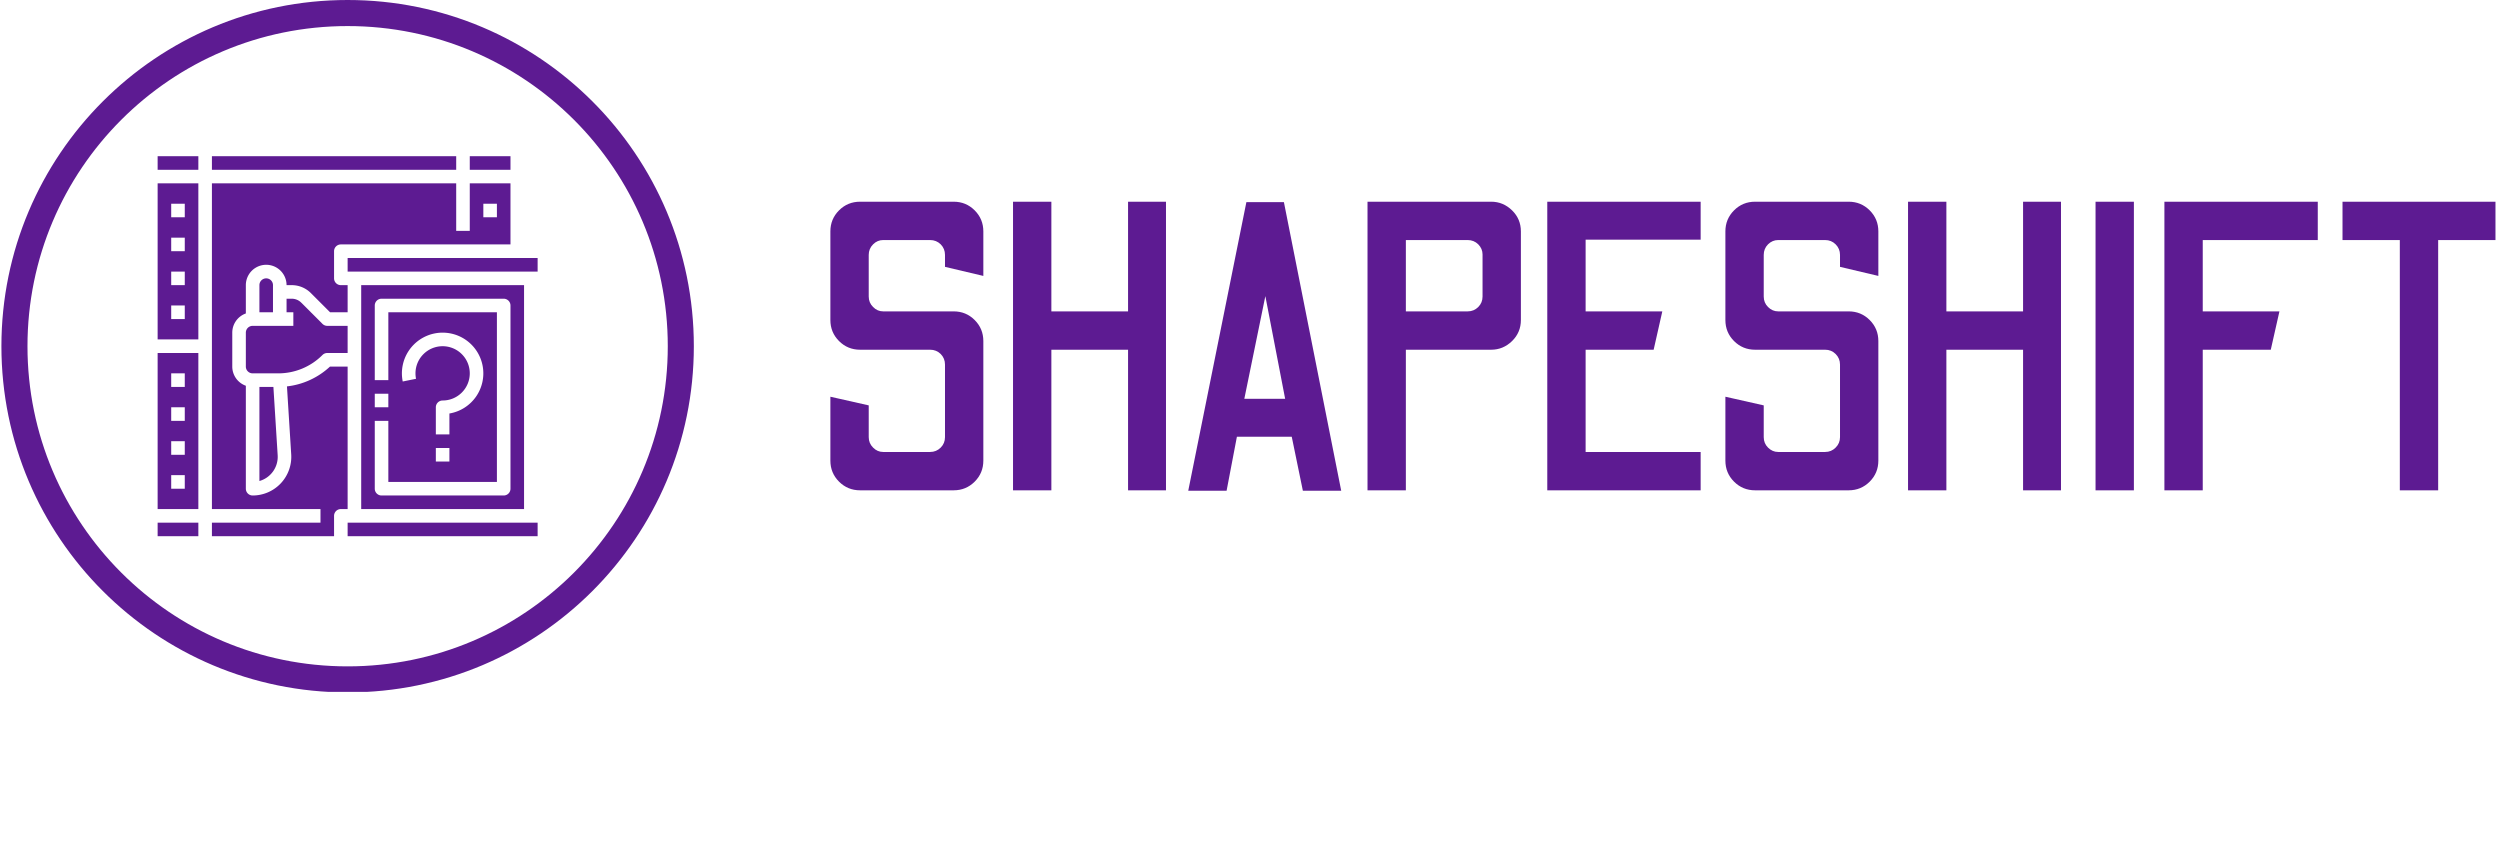 <svg xmlns="http://www.w3.org/2000/svg" version="1.1" xmlns:xlink="http://www.w3.org/1999/xlink" xmlns:svgjs="http://svgjs.dev/svgjs" width="2000" height="676" viewBox="0 0 2000 676"><g transform="matrix(1,0,0,1,-1.212,-122.521)"><svg viewBox="0 0 396 134" data-background-color="#ffffff" preserveAspectRatio="xMidYMid meet" height="676" width="2000" xmlns="http://www.w3.org/2000/svg" xmlns:xlink="http://www.w3.org/1999/xlink"><g id="tight-bounds" transform="matrix(1,0,0,1,0.24,24.287)"><svg viewBox="0 0 395.52 109.805" height="109.805" width="395.52"><g><svg viewBox="0 0 592.392 164.461" height="109.805" width="395.52"><g transform="matrix(1,0,0,1,196.872,47.908)"><svg viewBox="0 0 395.52 68.646" height="68.646" width="395.52"><g id="textblocktransform"><svg viewBox="0 0 395.52 68.646" height="68.646" width="395.52" id="textblock"><g><svg viewBox="0 0 395.52 68.646" height="68.646" width="395.52"><g transform="matrix(1,0,0,1,0,0)"><svg width="395.52" viewBox="3 -35 201.93 35.05" height="68.646" data-palette-color="#5d1b92"><path d="M17.95 0L6.6 0Q5.1 0 4.05-1.05 3-2.1 3-3.6L3-3.6 3-11.35 7.65-10.3 7.65-6.45Q7.65-5.7 8.18-5.18 8.7-4.65 9.4-4.65L9.4-4.65 15.1-4.65Q15.85-4.65 16.38-5.18 16.9-5.7 16.9-6.45L16.9-6.45 16.9-15.25Q16.9-16 16.38-16.53 15.85-17.05 15.1-17.05L15.1-17.05 6.6-17.05Q5.1-17.05 4.05-18.1 3-19.15 3-20.65L3-20.65 3-31.4Q3-32.9 4.05-33.95 5.1-35 6.6-35L6.6-35 17.95-35Q19.45-35 20.5-33.95 21.55-32.9 21.55-31.4L21.55-31.4 21.55-26 16.9-27.1 16.9-28.55Q16.9-29.3 16.38-29.83 15.85-30.35 15.1-30.35L15.1-30.35 9.4-30.35Q8.7-30.35 8.18-29.83 7.65-29.3 7.65-28.55L7.65-28.55 7.65-23.5Q7.65-22.75 8.18-22.23 8.7-21.7 9.4-21.7L9.4-21.7 17.95-21.7Q19.45-21.7 20.5-20.65 21.55-19.6 21.55-18.1L21.55-18.1 21.55-3.6Q21.55-2.1 20.5-1.05 19.45 0 17.95 0L17.95 0ZM29.8 0L25.15 0 25.15-35 29.8-35 29.8-21.7 39.1-21.7 39.1-35 43.7-35 43.7 0 39.1 0 39.1-17.05 29.8-17.05 29.8 0ZM51.05 0.05L46.4 0.05 53.45-34.95 58-34.95 64.95 0.05 60.3 0.05 58.95-6.5 52.3-6.5 51.05 0.05ZM55.75-23.55L53.2-11.1 58.15-11.1 55.75-23.55ZM72.79 0L68.14 0 68.14-35 83.14-35Q84.59-35 85.67-33.95 86.74-32.9 86.74-31.4L86.74-31.4 86.74-20.65Q86.74-19.15 85.67-18.1 84.59-17.05 83.14-17.05L83.14-17.05 72.79-17.05 72.79 0ZM72.79-30.35L72.79-21.7 80.29-21.7Q81.04-21.7 81.57-22.23 82.09-22.75 82.09-23.5L82.09-23.5 82.09-28.6Q82.09-29.3 81.57-29.83 81.04-30.35 80.29-30.35L80.29-30.35 72.79-30.35ZM108.54 0L89.94 0 89.94-35 108.54-35 108.54-30.4 94.59-30.4 94.59-21.7 103.89-21.7 102.84-17.05 94.59-17.05 94.59-4.65 108.54-4.65 108.54 0ZM126.49 0L115.14 0Q113.64 0 112.59-1.05 111.54-2.1 111.54-3.6L111.54-3.6 111.54-11.35 116.19-10.3 116.19-6.45Q116.19-5.7 116.71-5.18 117.24-4.65 117.94-4.65L117.94-4.65 123.64-4.65Q124.39-4.65 124.91-5.18 125.44-5.7 125.44-6.45L125.44-6.45 125.44-15.25Q125.44-16 124.91-16.53 124.39-17.05 123.64-17.05L123.64-17.05 115.14-17.05Q113.64-17.05 112.59-18.1 111.54-19.15 111.54-20.65L111.54-20.65 111.54-31.4Q111.54-32.9 112.59-33.95 113.64-35 115.14-35L115.14-35 126.49-35Q127.99-35 129.04-33.95 130.09-32.9 130.09-31.4L130.09-31.4 130.09-26 125.44-27.1 125.44-28.55Q125.44-29.3 124.91-29.83 124.39-30.35 123.64-30.35L123.64-30.35 117.94-30.35Q117.24-30.35 116.71-29.83 116.19-29.3 116.19-28.55L116.19-28.55 116.19-23.5Q116.19-22.75 116.71-22.23 117.24-21.7 117.94-21.7L117.94-21.7 126.49-21.7Q127.99-21.7 129.04-20.65 130.09-19.6 130.09-18.1L130.09-18.1 130.09-3.6Q130.09-2.1 129.04-1.05 127.99 0 126.49 0L126.49 0ZM138.34 0L133.69 0 133.69-35 138.34-35 138.34-21.7 147.64-21.7 147.64-35 152.24-35 152.24 0 147.64 0 147.64-17.05 138.34-17.05 138.34 0ZM161.08 0L156.43 0 156.43-35 161.08-35 161.08 0ZM169.43 0L164.78 0 164.78-35 183.38-35 183.38-30.35 169.43-30.35 169.43-21.7 178.73-21.7 177.68-17.05 169.43-17.05 169.43 0ZM197.98 0L193.33 0 193.33-30.35 186.38-30.35 186.38-35 204.93-35 204.93-30.35 197.98-30.35 197.98 0Z" opacity="1" transform="matrix(1,0,0,1,0,0)" fill="#5d1b92" class="undefined-text-0" data-fill-palette-color="primary" id="text-0"></path></svg></g></svg></g></svg></g></svg></g><g><svg viewBox="0 0 164.461 164.461" height="164.461" width="164.461"><g><svg></svg></g><g id="icon-0"><svg viewBox="0 0 164.461 164.461" height="164.461" width="164.461"><g><path d="M0 82.231c0-45.415 36.816-82.231 82.231-82.231 45.415 0 82.231 36.816 82.23 82.231 0 45.415-36.816 82.231-82.23 82.23-45.415 0-82.231-36.816-82.231-82.23zM82.231 158.271c41.996 0 76.04-34.044 76.04-76.04 0-41.996-34.044-76.04-76.04-76.04-41.996 0-76.04 34.044-76.04 76.04 0 41.996 34.044 76.04 76.04 76.04z" data-fill-palette-color="accent" fill="#5d1b92" stroke="transparent"></path></g><g transform="matrix(1,0,0,1,37.104,37.104)"><svg viewBox="0 0 90.253 90.253" height="90.253" width="90.253"><g><svg xmlns="http://www.w3.org/2000/svg" viewBox="32 32 448 448" x="0" y="0" height="90.253" width="90.253" class="icon-s-0" data-fill-palette-color="accent" id="s-0"><path d="M226.343 266.343A8 8 0 0 1 232 264h24V232H232a8 8 0 0 1-5.657-2.343l-24.971-24.97A15.888 15.888 0 0 0 190.059 200H184v16h8v16H144a8.009 8.009 0 0 0-8 8v40a8.009 8.009 0 0 0 8 8h30.059A73.453 73.453 0 0 0 226.343 266.343Z" fill="#5d1b92" data-fill-palette-color="accent"></path><path d="M160 176a8.009 8.009 0 0 0-8 8v32h16V184A8.009 8.009 0 0 0 160 176Z" fill="#5d1b92" data-fill-palette-color="accent"></path><path d="M152 304V414.919a29.633 29.633 0 0 0 21.521-30.342L168.484 304Z" fill="#5d1b92" data-fill-palette-color="accent"></path><path d="M256 280H235.227a89.161 89.161 0 0 1-50.75 23.382l5.012 80.2A45.575 45.575 0 0 1 144 432a8 8 0 0 1-8-8V302.624A24.039 24.039 0 0 1 120 280V240a24.039 24.039 0 0 1 16-22.624V184a24 24 0 0 1 48 0h6.059a31.792 31.792 0 0 1 22.628 9.372L235.313 216H256V184h-8a8 8 0 0 1-8-8V144a8 8 0 0 1 8-8H448V64H400v56H384V64H96V448H224v16H96v16H240V456a8 8 0 0 1 8-8h8ZM416 88h16v16H416Z" fill="#5d1b92" data-fill-palette-color="accent"></path><path d="M32 248H80V64H32ZM48 88H64v16H48Zm0 40H64v16H48Zm0 40H64v16H48Zm0 40H64v16H48Z" fill="#5d1b92" data-fill-palette-color="accent"></path><rect x="32" y="32" width="48" height="16" fill="#5d1b92" data-fill-palette-color="accent"></rect><path d="M32 448H80V264H32ZM48 288H64v16H48Zm0 40H64v16H48Zm0 40H64v16H48Zm0 40H64v16H48Z" fill="#5d1b92" data-fill-palette-color="accent"></path><rect x="96" y="32" width="288" height="16" fill="#5d1b92" data-fill-palette-color="accent"></rect><rect x="400" y="32" width="48" height="16" fill="#5d1b92" data-fill-palette-color="accent"></rect><path d="M272 184V448H464V184Zm16 128h16v16H288ZM448 424a8 8 0 0 1-8 8H296a8 8 0 0 1-8-8V344h16v72H432V216H304v80H288V208a8 8 0 0 1 8-8H440a8 8 0 0 1 8 8Zm-88-64V328a8 8 0 0 1 8-8 32 32 0 1 0-32-32 32.362 32.362 0 0 0 0.64 6.409l-15.68 3.182A48 48 0 1 1 376 335.333V360Zm16 16v16H360V376Z" fill="#5d1b92" data-fill-palette-color="accent"></path><rect x="256" y="464" width="224" height="16" fill="#5d1b92" data-fill-palette-color="accent"></rect><rect x="256" y="152" width="224" height="16" fill="#5d1b92" data-fill-palette-color="accent"></rect><rect x="32" y="464" width="48" height="16" fill="#5d1b92" data-fill-palette-color="accent"></rect></svg></g></svg></g></svg></g></svg></g></svg></g><defs></defs></svg><rect width="395.52" height="109.805" fill="none" stroke="none" visibility="hidden"></rect></g></svg></g></svg>